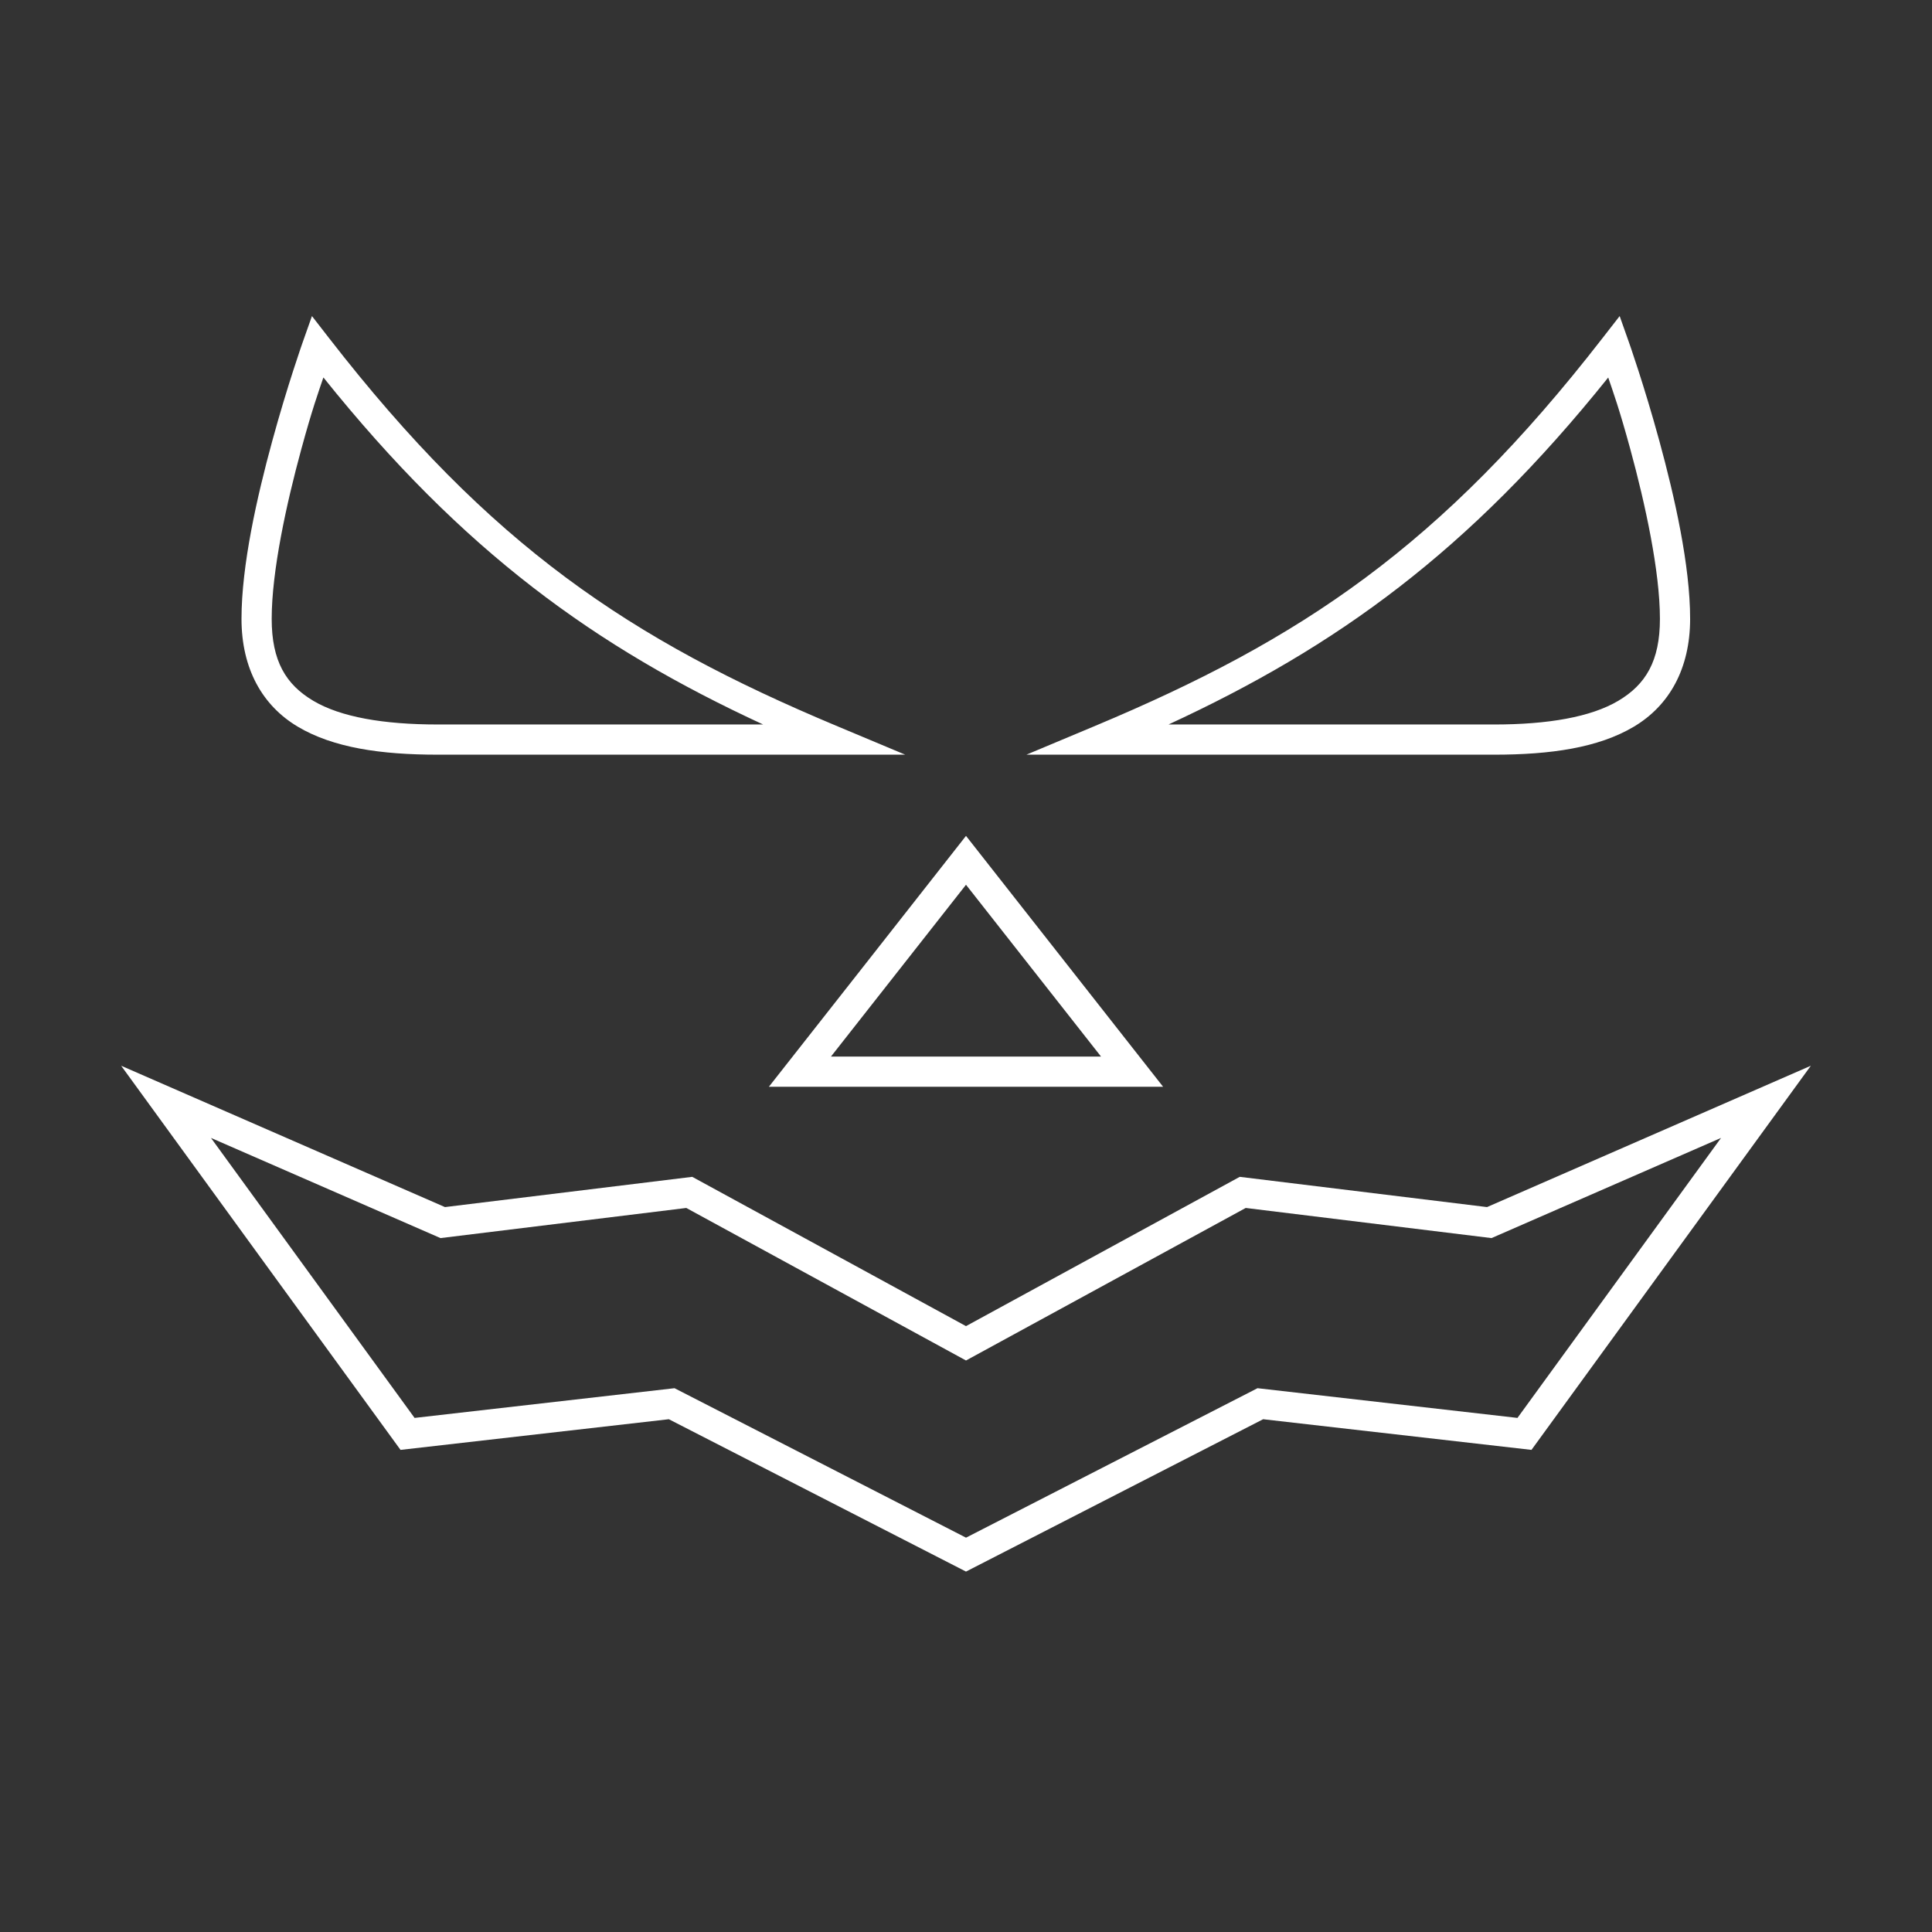 <?xml version="1.0" encoding="UTF-8"?>
<svg width="1200pt" height="1200pt" version="1.1" viewBox="0 0 1200 1200" xmlns="http://www.w3.org/2000/svg">
 <rect x="0" y="0" width="1200" height="1200" fill="#333333" stroke="none"/>
 <g fill="#fff">
  <path d="m600 519.18c-40.762 51.98-81.609 103.89-122.43 155.82h244.85zm0 30.359 83.863 106.71h-167.73z"/>
  <path d="m75.258 661.96c57.789 79.562 115.66 159.06 173.51 238.59l166.66-19.043 184.57 94.629 184.57-94.629 166.66 19.043 173.51-238.59-201.12 87.781-153.59-18.785-170.03 92.727-170.03-92.727-153.59 18.785zm55.773 44.824 142.57 62.219 152.67-18.715 173.73 94.738 173.73-94.738 152.67 18.715 142.57-62.219-126.45 173.91-161.46-18.457-181.05 92.836-181.05-92.836-161.46 18.457z"/>
  <path d="m193.76 196.32-5.711 16.148s-9.5 26.832-18.969 61.523-19.078 77.121-19.078 110.38c0 31.012 13 53.941 35.008 67.016 22.012 13.074 51.613 17.359 86.867 17.359h290.37l-42.992-18.016c-127.68-53.535-214.58-111.43-314.98-240.86zm7.106 38.121c86.781 108.2 168.62 167.24 273.12 215.55h-202.11c-33.645 0-60.293-4.613-77.309-14.723-17.016-10.105-25.816-24.648-25.816-50.902 0-29.523 9.141-71.48 18.422-105.47 6.856-25.117 10.586-35.281 13.695-44.457z"/>
  <path d="m1006 196.32-10.547 13.551c-100.39 129.42-187.26 187.32-314.94 240.86l-42.992 18.016h290.37c35.25 0 64.855-4.281 86.867-17.359 22.012-13.074 35.008-36.004 35.008-67.016 0-33.254-9.609-75.688-19.078-110.38-9.469-34.691-18.969-61.523-18.969-61.523zm-7.106 38.16c3.113 9.191 6.848 19.328 13.695 44.422 9.281 33.988 18.422 75.945 18.422 105.47 0 26.254-8.84 40.797-25.855 50.902-17.016 10.105-43.629 14.723-77.27 14.723h-202.11c104.49-48.305 186.35-107.34 273.12-215.52z"/>
 </g>
</svg>
